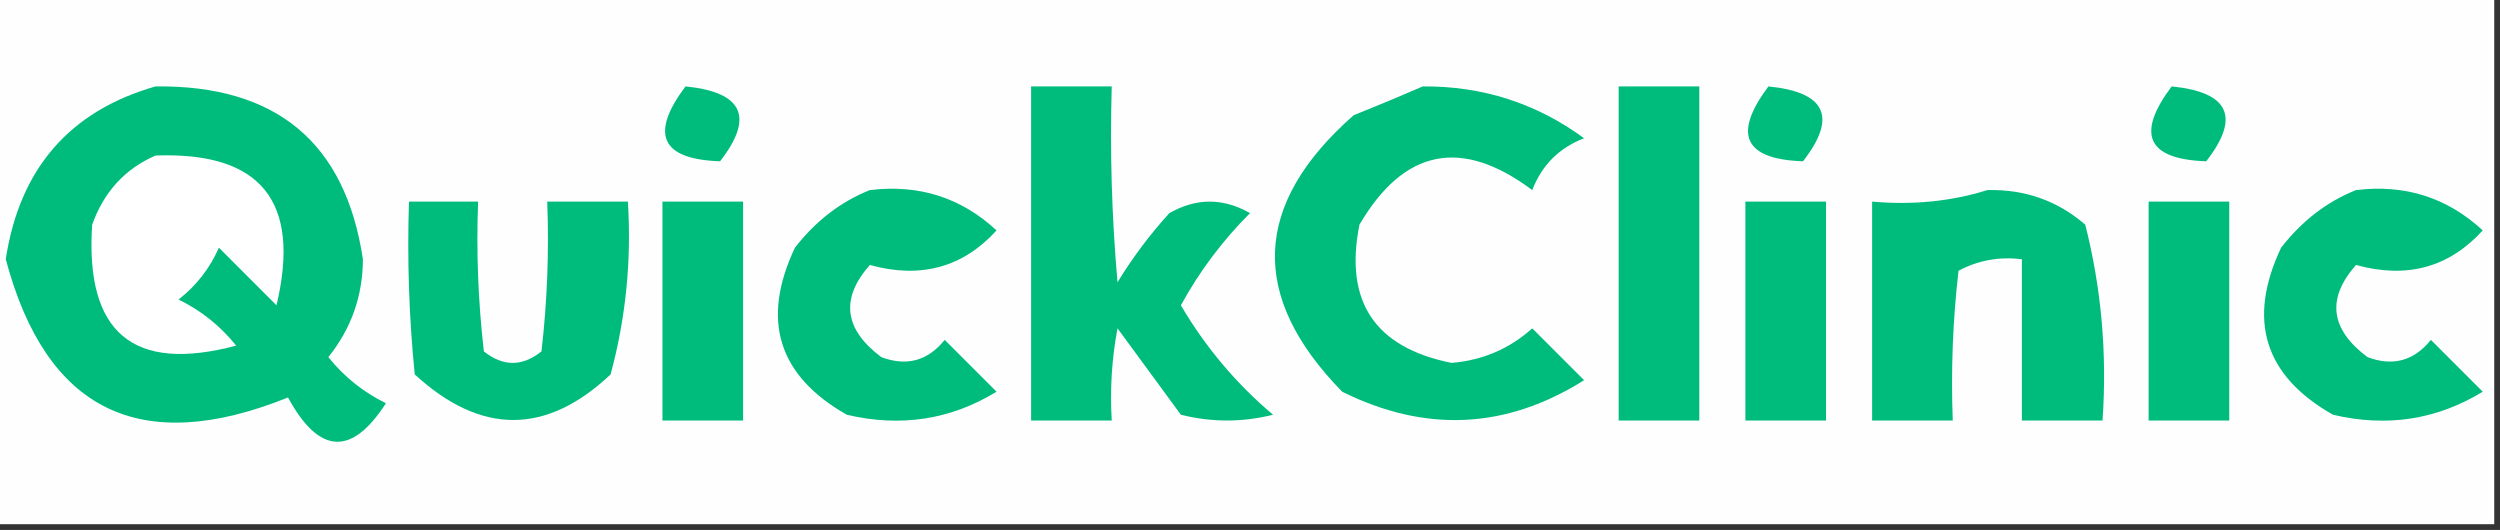 <?xml version="1.0" encoding="UTF-8"?>
<!DOCTYPE svg PUBLIC "-//W3C//DTD SVG 1.1//EN" "http://www.w3.org/Graphics/SVG/1.1/DTD/svg11.dtd">
<svg xmlns="http://www.w3.org/2000/svg" version="1.1" width="217px" height="46px" style="shape-rendering:geometricPrecision; text-rendering:geometricPrecision; image-rendering:optimizeQuality; fill-rule:evenodd; clip-rule:evenodd" xmlns:xlink="http://www.w3.org/1999/xlink">
<rect width="100%" height="100%" fill="#333333" stroke="none"/>
<g><path style="opacity:1" fill="#fefefe" d="M -0.5,-0.5 C 71.833,-0.5 144.167,-0.5 216.5,-0.5C 216.5,14.833 216.5,30.167 216.5,45.5C 144.167,45.5 71.833,45.5 -0.5,45.5C -0.5,30.167 -0.5,14.833 -0.5,-0.5 Z"/></g>
<g><path style="opacity:1" fill="#00bc7c" d="M 13.5,7.5 C 23.983,7.377 29.983,12.377 31.5,22.5C 31.491,25.684 30.491,28.517 28.5,31C 29.878,32.713 31.545,34.047 33.5,35C 30.522,39.62 27.689,39.453 25,34.5C 12.171,39.669 4.005,35.669 0.5,22.5C 1.703,14.639 6.036,9.639 13.5,7.5 Z"/></g>
<g><path style="opacity:1" fill="#00bc7c" d="M 59.5,7.5 C 64.493,7.997 65.493,10.164 62.5,14C 57.382,13.824 56.382,11.658 59.5,7.5 Z"/></g>
<g><path style="opacity:1" fill="#00bc7c" d="M 89.5,7.5 C 91.833,7.5 94.167,7.5 96.5,7.5C 96.334,13.176 96.501,18.843 97,24.5C 98.308,22.359 99.808,20.359 101.5,18.5C 103.833,17.167 106.167,17.167 108.5,18.5C 106.115,20.884 104.115,23.55 102.5,26.5C 104.632,30.131 107.299,33.298 110.5,36C 107.833,36.667 105.167,36.667 102.5,36C 100.667,33.5 98.833,31 97,28.5C 96.503,31.146 96.336,33.813 96.5,36.5C 94.167,36.5 91.833,36.5 89.5,36.5C 89.5,26.833 89.5,17.167 89.5,7.5 Z"/></g>
<g><path style="opacity:1" fill="#00bc7c" d="M 123.5,7.5 C 128.686,7.462 133.353,8.962 137.5,12C 135.333,12.833 133.833,14.333 133,16.5C 126.867,11.911 121.867,12.911 118,19.5C 116.667,26.167 119.334,30.167 126,31.5C 128.7,31.27 131.033,30.27 133,28.5C 134.5,30 136,31.5 137.5,33C 130.733,37.257 123.733,37.59 116.5,34C 108.397,25.712 108.73,17.712 117.5,10C 119.611,9.155 121.611,8.322 123.5,7.5 Z"/></g>
<g><path style="opacity:1" fill="#00bc7c" d="M 140.5,7.5 C 142.833,7.5 145.167,7.5 147.5,7.5C 147.5,17.167 147.5,26.833 147.5,36.5C 145.167,36.5 142.833,36.5 140.5,36.5C 140.5,26.833 140.5,17.167 140.5,7.5 Z"/></g>
<g><path style="opacity:1" fill="#00bc7c" d="M 153.5,7.5 C 158.493,7.997 159.493,10.164 156.5,14C 151.382,13.824 150.382,11.658 153.5,7.5 Z"/></g>
<g><path style="opacity:1" fill="#00bc7c" d="M 188.5,7.5 C 193.493,7.997 194.493,10.164 191.5,14C 186.382,13.824 185.382,11.658 188.5,7.5 Z"/></g>
<g><path style="opacity:1" fill="#fefffe" d="M 13.5,13.5 C 22.649,13.156 26.149,17.49 24,26.5C 22.333,24.833 20.667,23.167 19,21.5C 18.215,23.286 17.049,24.786 15.5,26C 17.455,26.953 19.122,28.287 20.5,30C 11.544,32.385 7.378,28.885 8,19.5C 9.021,16.65 10.854,14.65 13.5,13.5 Z"/></g>
<g><path style="opacity:1" fill="#00bc7c" d="M 75.5,16.5 C 79.756,15.98 83.423,17.147 86.5,20C 83.578,23.217 79.911,24.217 75.5,23C 72.93,25.915 73.263,28.581 76.5,31C 78.701,31.825 80.534,31.325 82,29.5C 83.5,31 85,32.5 86.5,34C 82.517,36.435 78.184,37.102 73.5,36C 67.533,32.608 66.033,27.774 69,21.5C 70.805,19.174 72.972,17.508 75.5,16.5 Z"/></g>
<g><path style="opacity:1" fill="#00bc7c" d="M 172.5,16.5 C 175.747,16.415 178.581,17.415 181,19.5C 182.404,25.044 182.904,30.71 182.5,36.5C 180.167,36.5 177.833,36.5 175.5,36.5C 175.5,31.833 175.5,27.167 175.5,22.5C 173.533,22.261 171.699,22.594 170,23.5C 169.501,27.821 169.334,32.154 169.5,36.5C 167.167,36.5 164.833,36.5 162.5,36.5C 162.5,30.167 162.5,23.833 162.5,17.5C 166.042,17.813 169.375,17.479 172.5,16.5 Z"/></g>
<g><path style="opacity:1" fill="#00bc7c" d="M 204.5,16.5 C 208.756,15.98 212.423,17.147 215.5,20C 212.578,23.217 208.911,24.217 204.5,23C 201.93,25.915 202.263,28.581 205.5,31C 207.701,31.825 209.534,31.325 211,29.5C 212.5,31 214,32.5 215.5,34C 211.517,36.435 207.184,37.102 202.5,36C 196.533,32.608 195.033,27.774 198,21.5C 199.805,19.174 201.972,17.508 204.5,16.5 Z"/></g>
<g><path style="opacity:1" fill="#00bc7c" d="M 35.5,17.5 C 37.5,17.5 39.5,17.5 41.5,17.5C 41.334,21.846 41.501,26.179 42,30.5C 43.667,31.833 45.333,31.833 47,30.5C 47.499,26.179 47.666,21.846 47.5,17.5C 49.833,17.5 52.167,17.5 54.5,17.5C 54.825,22.599 54.325,27.599 53,32.5C 47.405,37.773 41.739,37.773 36,32.5C 35.501,27.511 35.334,22.511 35.5,17.5 Z"/></g>
<g><path style="opacity:1" fill="#00bc7c" d="M 57.5,17.5 C 59.833,17.5 62.167,17.5 64.5,17.5C 64.5,23.833 64.5,30.167 64.5,36.5C 62.167,36.5 59.833,36.5 57.5,36.5C 57.5,30.167 57.5,23.833 57.5,17.5 Z"/></g>
<g><path style="opacity:1" fill="#00bc7c" d="M 151.5,17.5 C 153.833,17.5 156.167,17.5 158.5,17.5C 158.5,23.833 158.5,30.167 158.5,36.5C 156.167,36.5 153.833,36.5 151.5,36.5C 151.5,30.167 151.5,23.833 151.5,17.5 Z"/></g>
<g><path style="opacity:1" fill="#00bc7c" d="M 186.5,17.5 C 188.833,17.5 191.167,17.5 193.5,17.5C 193.5,23.833 193.5,30.167 193.5,36.5C 191.167,36.5 188.833,36.5 186.5,36.5C 186.5,30.167 186.5,23.833 186.5,17.5 Z"/></g>
</svg>
